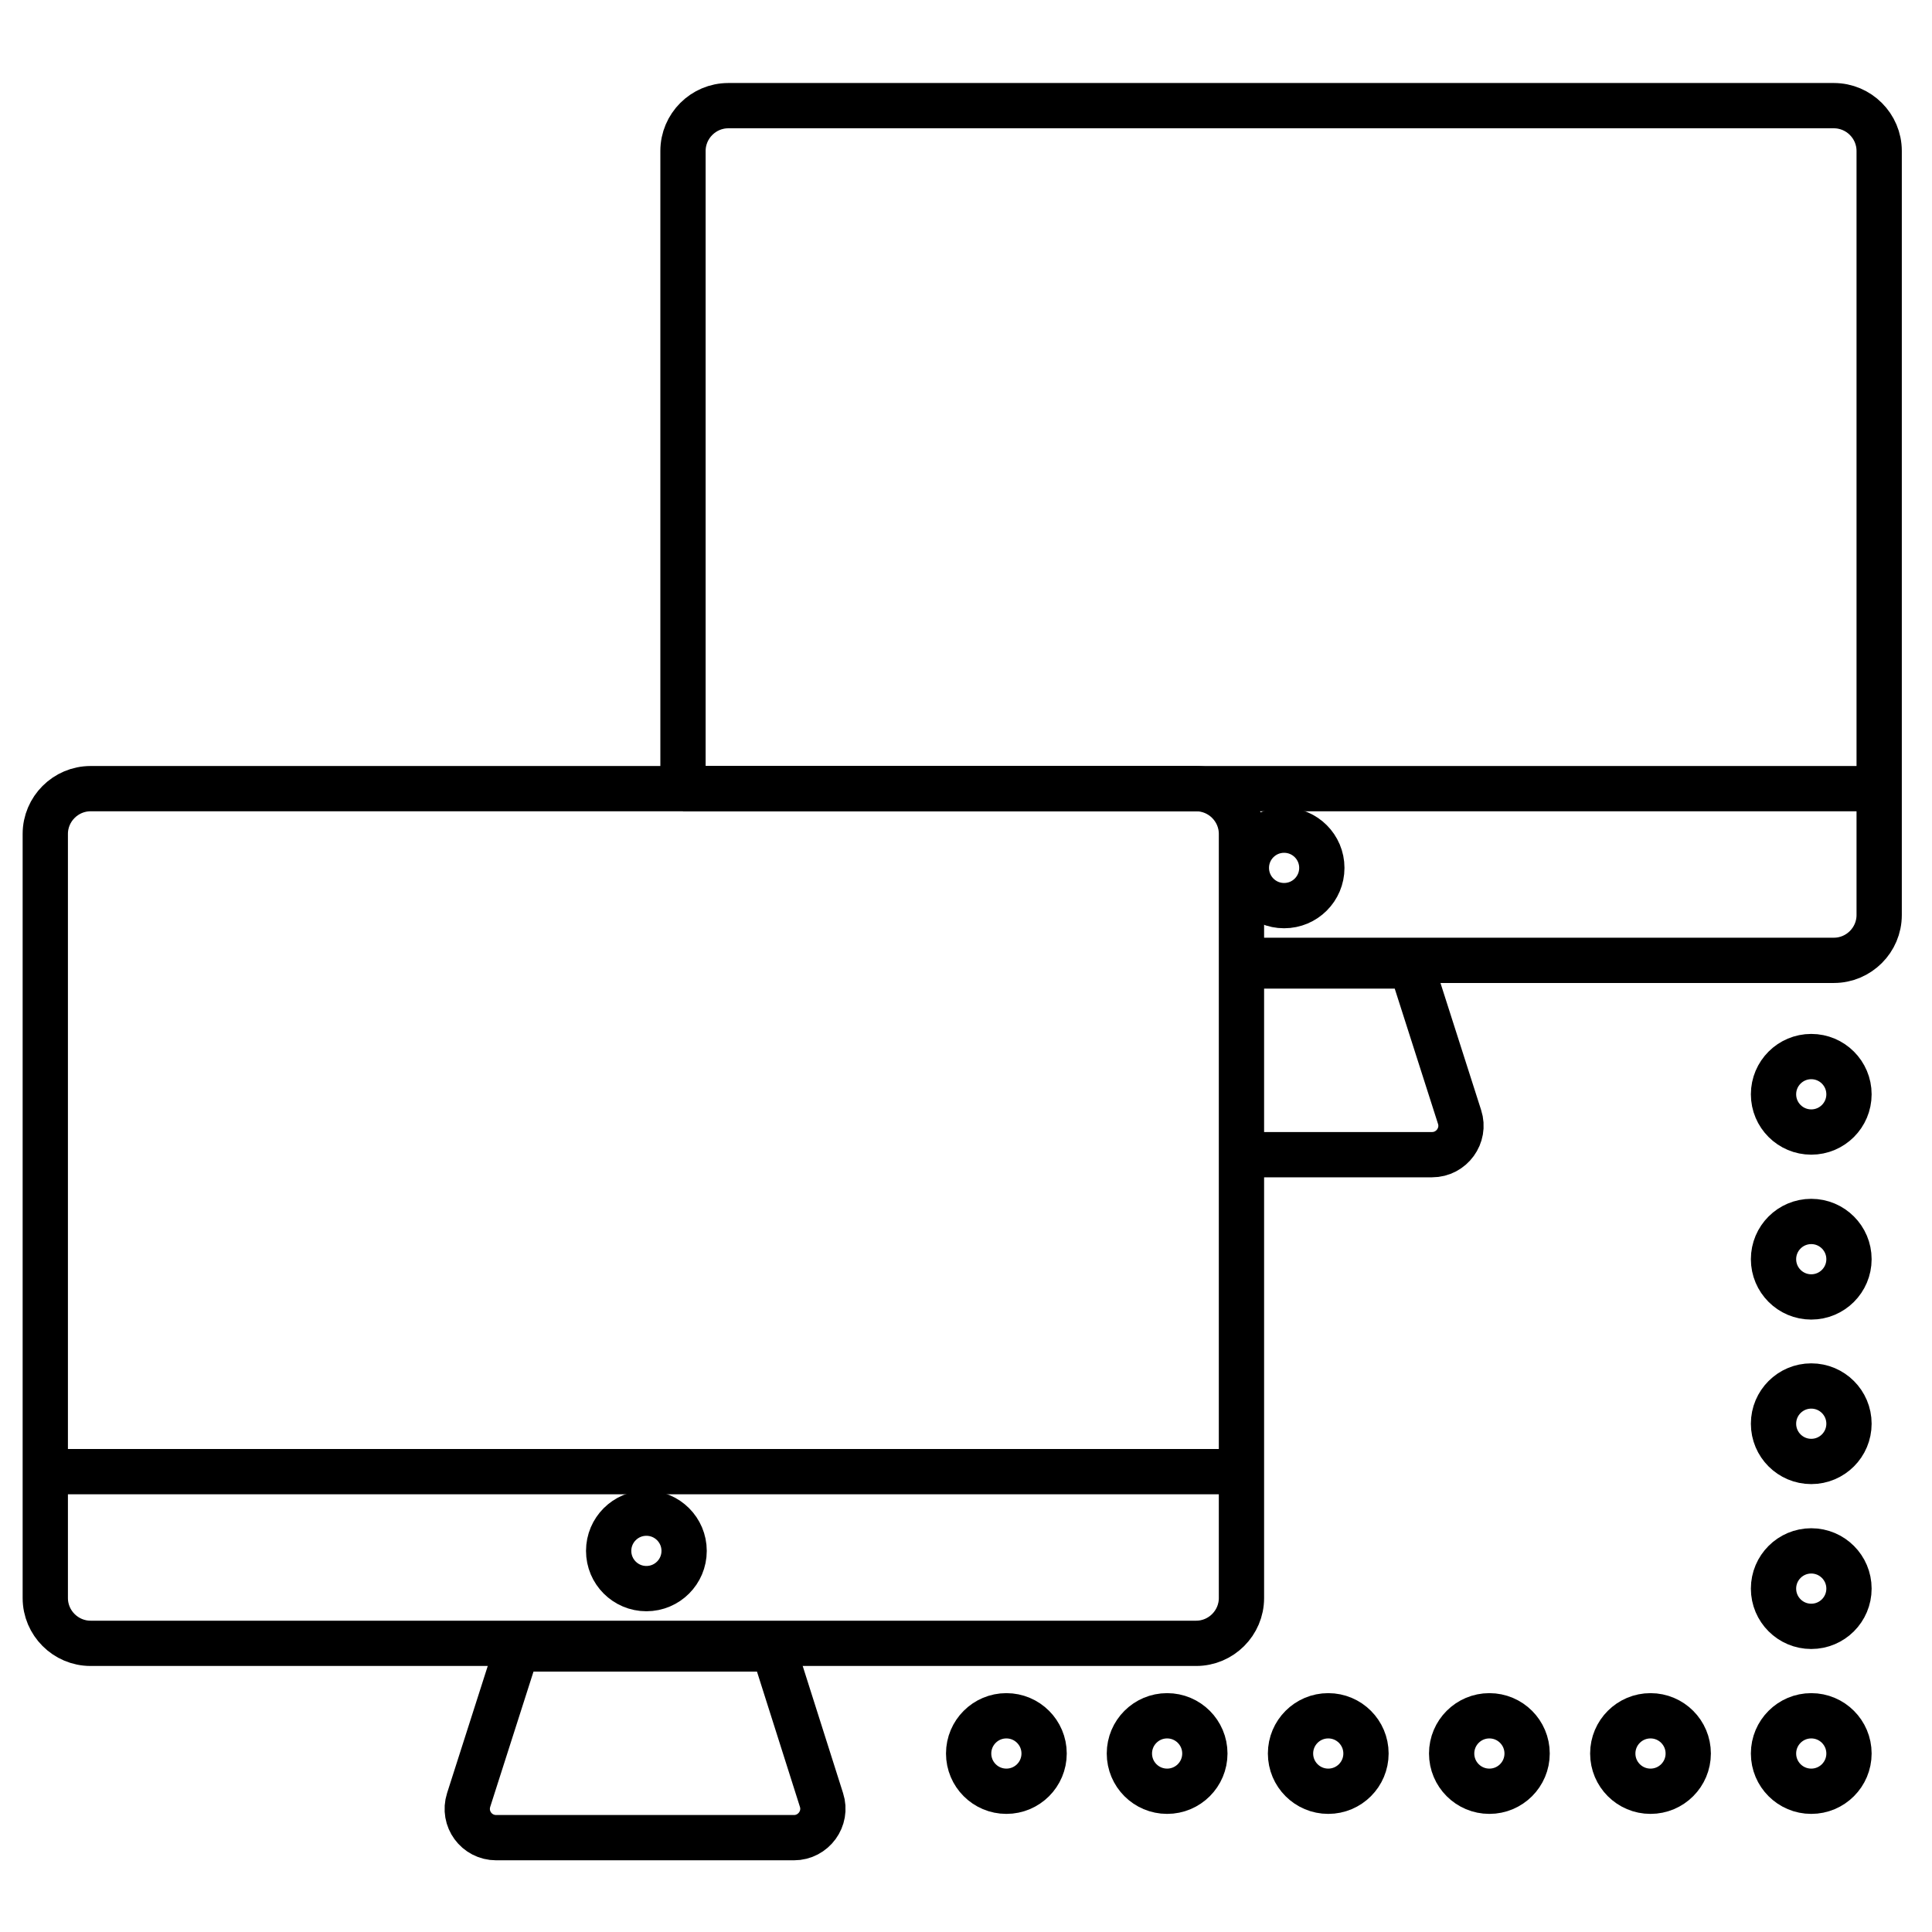 <?xml version="1.0" encoding="utf-8"?>
<!-- Generator: Adobe Illustrator 21.0.0, SVG Export Plug-In . SVG Version: 6.00 Build 0)  -->
<svg version="1.1" xmlns="http://www.w3.org/2000/svg" xmlns:xlink="http://www.w3.org/1999/xlink" x="0px" y="0px"
	 viewBox="0 0 512 512" style="enable-background:new 0 0 512 512;" xml:space="preserve">
<style type="text/css">
	.st0{display:none;opacity:0.29;}
	.st1{display:inline;}
	.st2{fill:none;stroke:#000000;stroke-width:12;stroke-miterlimit:10;}
</style>
<g id="Слой_1" class="st0">
	<g id="local_network" class="st1">
		<path d="M480,282.7c-5.9,0-10.7,4.8-10.7,10.7c0,5.9,4.8,10.7,10.7,10.7c5.9,0,10.7-4.8,10.7-10.7
			C490.7,287.4,485.9,282.7,480,282.7z"/>
		<path d="M480,325.3c-5.9,0-10.7,4.8-10.7,10.7c0,5.9,4.8,10.7,10.7,10.7c5.9,0,10.7-4.8,10.7-10.7
			C490.7,330.1,485.9,325.3,480,325.3z"/>
		<path d="M480,368c-5.9,0-10.7,4.8-10.7,10.7c0,5.9,4.8,10.7,10.7,10.7c5.9,0,10.7-4.8,10.7-10.7C490.7,372.8,485.9,368,480,368z"
			/>
		<path d="M480,410.7c-5.9,0-10.7,4.8-10.7,10.7c0,5.9,4.8,10.7,10.7,10.7c5.9,0,10.7-4.8,10.7-10.7
			C490.7,415.4,485.9,410.7,480,410.7z"/>
		<path d="M480,453.3c-5.9,0-10.7,4.8-10.7,10.7c0,5.9,4.8,10.7,10.7,10.7c5.9,0,10.7-4.8,10.7-10.7
			C490.7,458.1,485.9,453.3,480,453.3z"/>
		<path d="M437.3,453.3c-5.9,0-10.7,4.8-10.7,10.7c0,5.9,4.8,10.7,10.7,10.7c5.9,0,10.7-4.8,10.7-10.7
			C448,458.1,443.2,453.3,437.3,453.3z"/>
		<path d="M394.7,453.3c-5.9,0-10.7,4.8-10.7,10.7c0,5.9,4.8,10.7,10.7,10.7s10.7-4.8,10.7-10.7
			C405.3,458.1,400.5,453.3,394.7,453.3z"/>
		<path d="M352,453.3c-5.9,0-10.7,4.8-10.7,10.7c0,5.9,4.8,10.7,10.7,10.7s10.7-4.8,10.7-10.7C362.7,458.1,357.9,453.3,352,453.3z"
			/>
		<path d="M309.3,453.3c-5.9,0-10.7,4.8-10.7,10.7c0,5.9,4.8,10.7,10.7,10.7S320,469.9,320,464C320,458.1,315.2,453.3,309.3,453.3z"
			/>
		<path d="M266.7,453.3c-5.9,0-10.7,4.8-10.7,10.7c0,5.9,4.8,10.7,10.7,10.7c5.9,0,10.7-4.8,10.7-10.7
			C277.3,458.1,272.5,453.3,266.7,453.3z"/>
		<path d="M490.7,16H192c-11.8,0-21.3,9.6-21.3,21.3v160H21.3C9.6,197.3,0,206.9,0,218.7v202.7c0,11.8,9.6,21.3,21.3,21.3h100.5
			l-9.1,32h-6.1c-5.9,0-10.7,4.8-10.7,10.7c0,5.9,4.8,10.7,10.7,10.7h128c5.9,0,10.7-4.8,10.7-10.7c0-5.9-4.8-10.7-10.7-10.7h-6.1
			l-9.1-32H320c11.8,0,21.3-9.5,21.3-21.3V314.7h64c5.9,0,10.7-4.8,10.7-10.7c0-5.9-4.8-10.7-10.7-10.7h-6.1l-9.1-32h100.6
			c11.8,0,21.3-9.6,21.3-21.3V37.3C512,25.6,502.4,16,490.7,16z M134.9,474.7l9.1-31.9l53.2,0l9.1,31.9L134.9,474.7L134.9,474.7z
			 M490.7,37.3v160H320H192v-160H490.7z M186.6,218.7H320v160H21.3v-160H186.6z M170.7,421.3H21.3V400h149.3H320v21.3H170.7z
			 M341.3,293.3v-31.9l26.6,0l9.1,32H341.3z M341.3,240v-21.3h149.3V240H341.3z"/>
		<path d="M181.3,410.7c0-5.9-4.8-10.7-10.7-10.7c-5.9,0-10.7,4.8-10.7,10.7c0,5.9,4.8,10.7,10.7,10.7
			C176.5,421.3,181.3,416.6,181.3,410.7z"/>
	</g>
</g>
<g id="Layer_2">
	<path class="st2" d="M181,210V40c0-6.6,5.4-12,12-12h293c6.6,0,12,5.4,12,12v202.5c0,6.6-5.4,12-12,12H328.5"/>
	<path class="st2" d="M498,209H181H498z"/>
	<circle class="st2" cx="340.3" cy="230" r="10"/>
	<path class="st2" d="M331,306h48.5c5.2,0,8.9-5.1,7.3-10L374,256h-44.5"/>
	<path class="st2" d="M317,435.5H24c-6.6,0-12-5.4-12-12V391V221c0-6.6,5.4-12,12-12h293c6.6,0,12,5.4,12,12v202.5
		C329,430.1,323.6,435.5,317,435.5z"/>
	<path class="st2" d="M329,390H12H329z"/>
	<circle class="st2" cx="171.3" cy="411" r="10"/>
	<circle class="st2" cx="266.7" cy="464.7" r="10"/>
	<circle class="st2" cx="309.3" cy="464.7" r="10"/>
	<circle class="st2" cx="352" cy="464.7" r="10"/>
	<circle class="st2" cx="394.7" cy="464.7" r="10"/>
	<circle class="st2" cx="437.4" cy="464.7" r="10"/>
	<circle class="st2" cx="480" cy="464.7" r="10"/>
	<circle class="st2" cx="480" cy="421" r="10"/>
	<circle class="st2" cx="480" cy="377.3" r="10"/>
	<circle class="st2" cx="480" cy="333.7" r="10"/>
	<circle class="st2" cx="480" cy="290" r="10"/>
	<path class="st2" d="M137,437l-12.8,40c-1.6,5,2.1,10,7.3,10h78.9c5.2,0,8.9-5.1,7.3-10L205,437H137z"/>
</g>
</svg>
